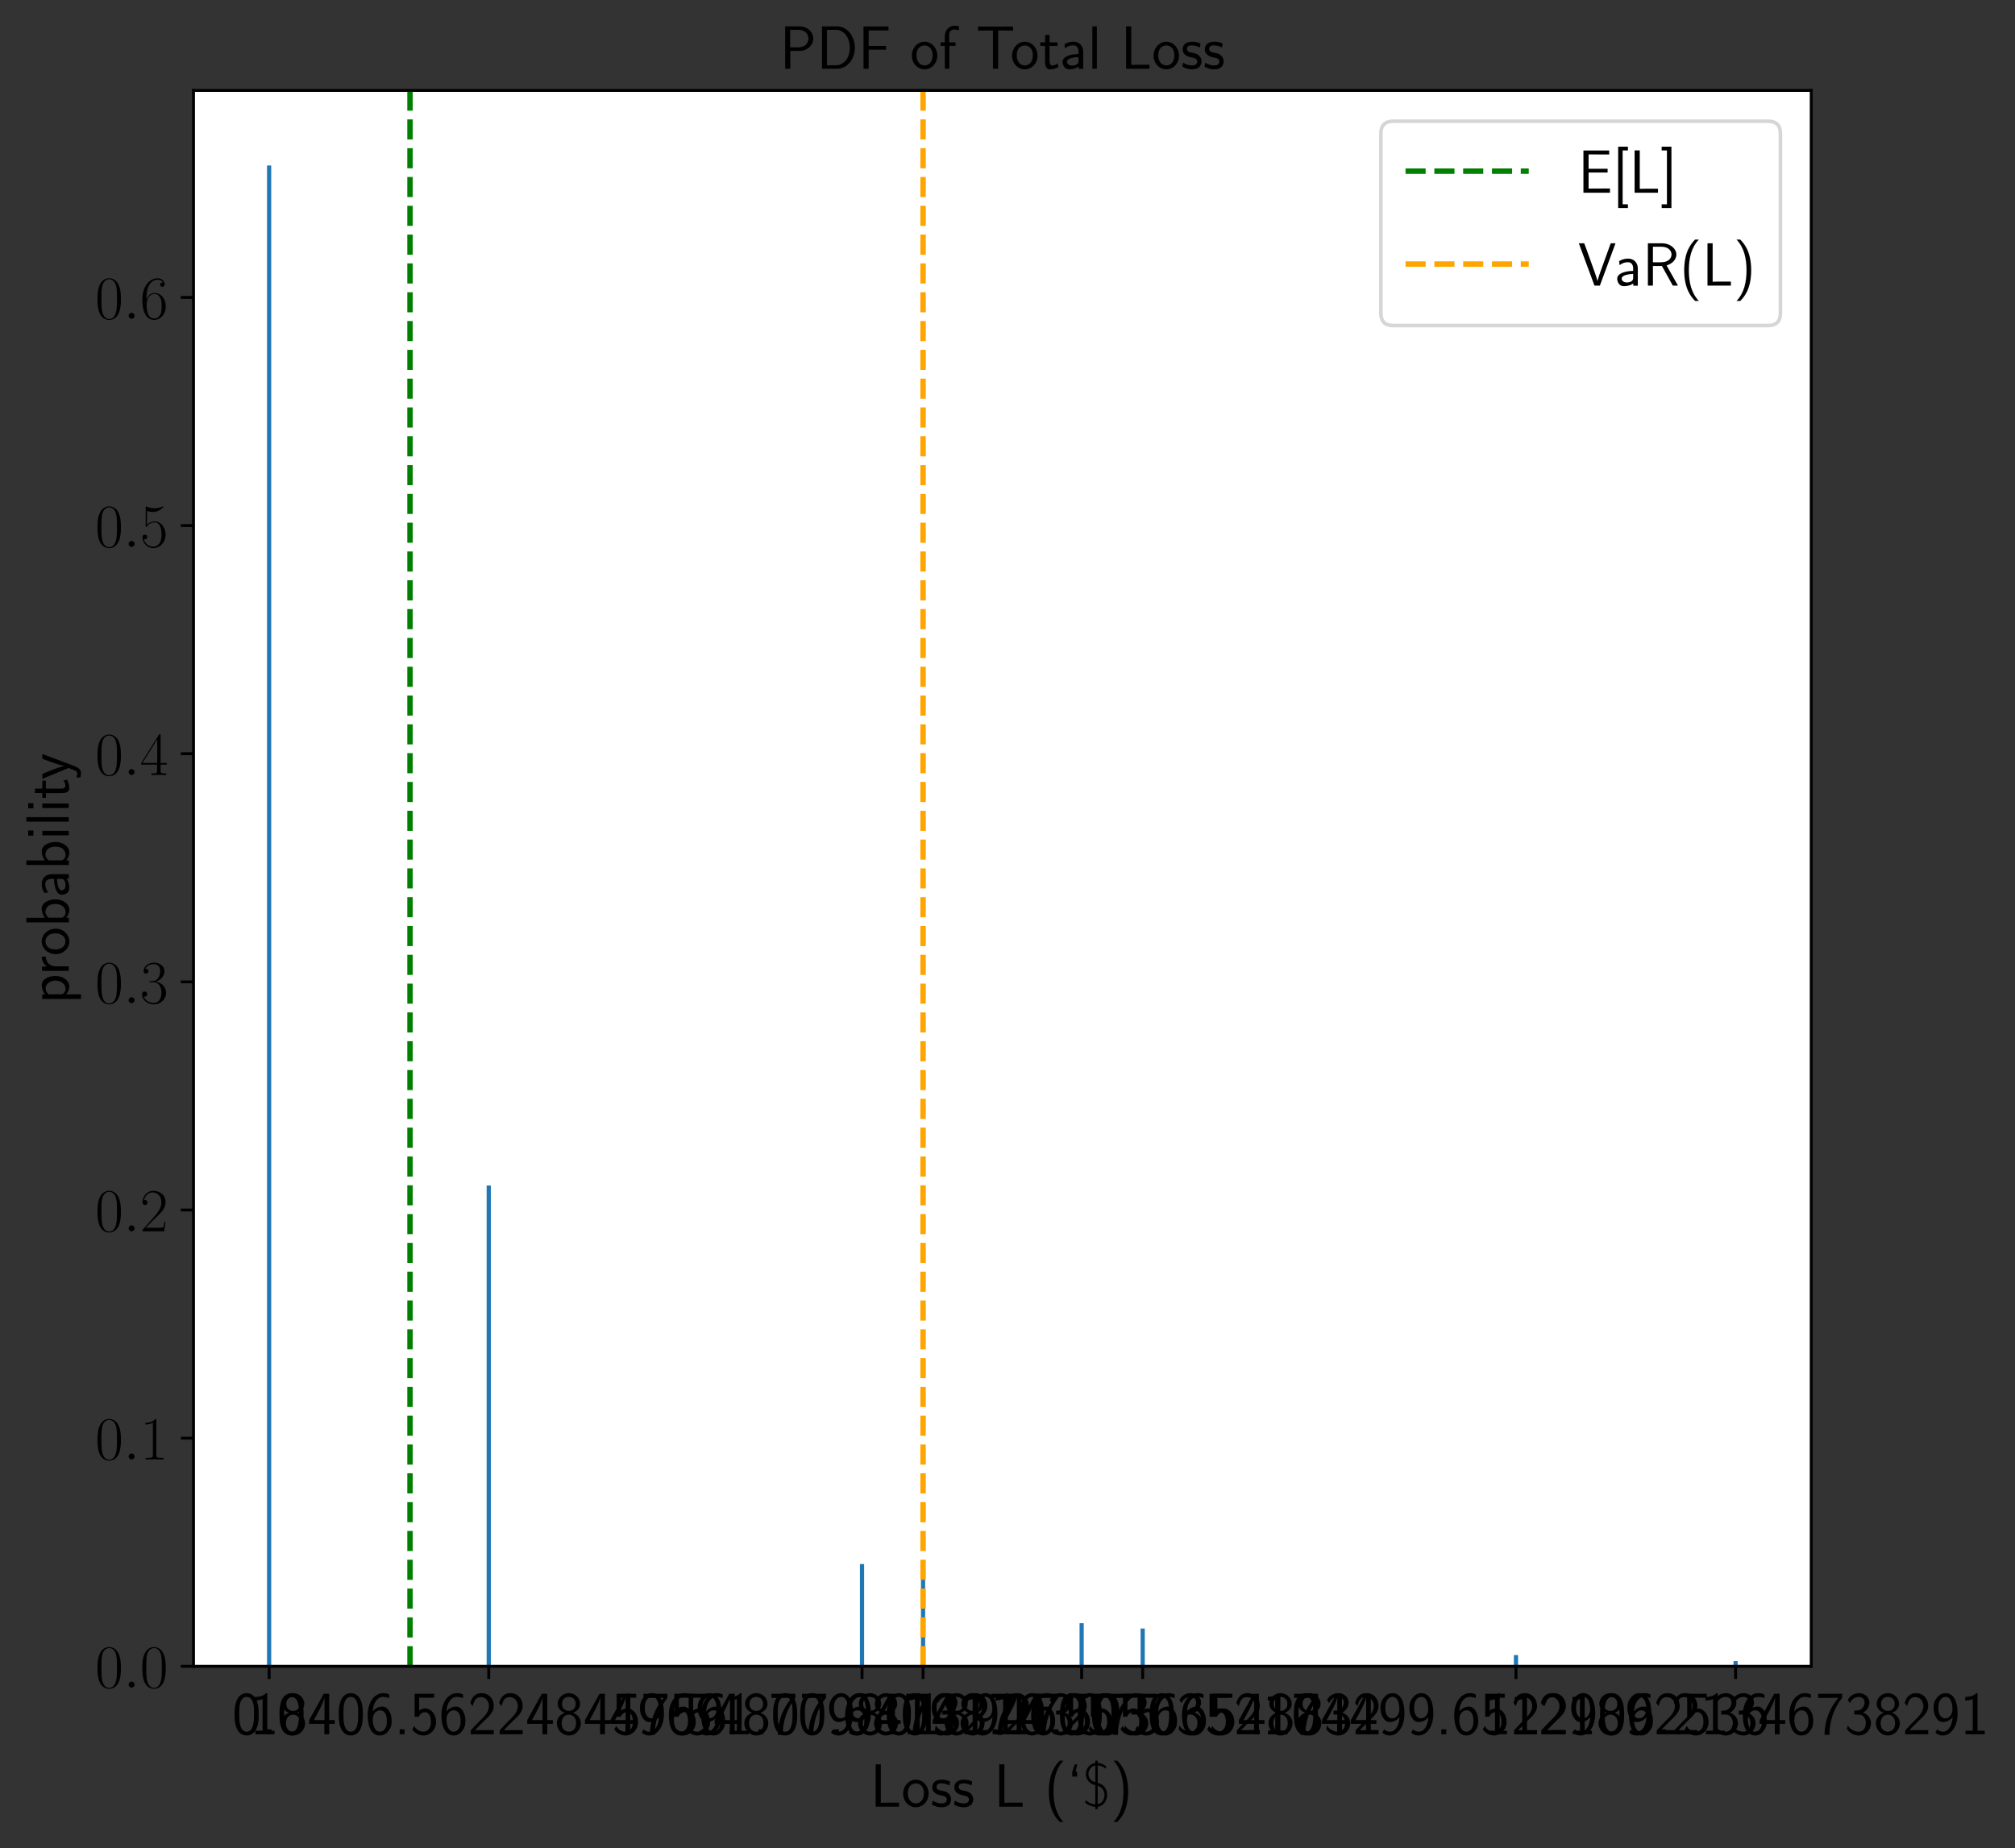 <?xml version="1.0" encoding="utf-8" standalone="no"?>
<!DOCTYPE svg PUBLIC "-//W3C//DTD SVG 1.1//EN"
  "http://www.w3.org/Graphics/SVG/1.1/DTD/svg11.dtd">
<!-- Created with matplotlib (https://matplotlib.org/) -->
<svg height="510.004pt" version="1.1" viewBox="0 0 556.031 510.004" width="556.031pt" xmlns="http://www.w3.org/2000/svg" xmlns:xlink="http://www.w3.org/1999/xlink">
 <rect x="0" y="0" width="556.031" height="510.004" fill="#333333" stroke="none"/>
 <defs>
  <style type="text/css">*{stroke-linecap:butt;stroke-linejoin:round;}</style>
 </defs>
 <g id="figure_1">
  <g id="patch_1">
   <path d="M 0 510.004 
L 556.031 510.004 
L 556.031 0 
L 0 0 
z
" style="fill:none;"/>
  </g>
  <g id="axes_1">
   <g id="patch_2">
    <path d="M 53.397 459.841 
L 499.797 459.841 
L 499.797 24.961 
L 53.397 24.961 
z
" style="fill:#ffffff;"/>
   </g>
   <g id="patch_3">
    <path clip-path="url(#pfa01b4cfcc)" d="M 73.688 459.841 
L 74.84 459.841 
L 74.84 45.67 
L 73.688 45.67 
z
" style="fill:#1f77b4;"/>
   </g>
   <g id="patch_4">
    <path clip-path="url(#pfa01b4cfcc)" d="M 134.291 459.841 
L 135.443 459.841 
L 135.443 327.161 
L 134.291 327.161 
z
" style="fill:#1f77b4;"/>
   </g>
   <g id="patch_5">
    <path clip-path="url(#pfa01b4cfcc)" d="M 237.297 459.841 
L 238.449 459.841 
L 238.449 431.635 
L 237.297 431.635 
z
" style="fill:#1f77b4;"/>
   </g>
   <g id="patch_6">
    <path clip-path="url(#pfa01b4cfcc)" d="M 254.142 459.841 
L 255.294 459.841 
L 255.294 432.16 
L 254.142 432.16 
z
" style="fill:#1f77b4;"/>
   </g>
   <g id="patch_7">
    <path clip-path="url(#pfa01b4cfcc)" d="M 297.9 459.841 
L 299.052 459.841 
L 299.052 447.949 
L 297.9 447.949 
z
" style="fill:#1f77b4;"/>
   </g>
   <g id="patch_8">
    <path clip-path="url(#pfa01b4cfcc)" d="M 314.745 459.841 
L 315.897 459.841 
L 315.897 449.427 
L 314.745 449.427 
z
" style="fill:#1f77b4;"/>
   </g>
   <g id="patch_9">
    <path clip-path="url(#pfa01b4cfcc)" d="M 417.751 459.841 
L 418.903 459.841 
L 418.903 456.745 
L 417.751 456.745 
z
" style="fill:#1f77b4;"/>
   </g>
   <g id="patch_10">
    <path clip-path="url(#pfa01b4cfcc)" d="M 478.354 459.841 
L 479.506 459.841 
L 479.506 458.406 
L 478.354 458.406 
z
" style="fill:#1f77b4;"/>
   </g>
   <g id="matplotlib.axis_1">
    <g id="xtick_1">
     <g id="line2d_1">
      <defs>
       <path d="M 0 0 
L 0 3.5 
" id="m0b332df5f9" style="stroke:#000000;stroke-width:0.8;"/>
      </defs>
      <g>
       <use style="stroke:#000000;stroke-width:0.8;" x="74.264" xlink:href="#m0b332df5f9" y="459.841"/>
      </g>
     </g>
     <g id="text_1">
      <!-- 0.0 -->
      <g transform="translate(64.089 478.603)scale(0.17 -0.17)">
       <defs>
        <path d="M 43.094 32.391 
C 43.094 38.109 43 48.75 38.906 56.984 
C 34.797 64.891 28.203 67 23.5 67 
C 16.703 67 10.906 62.984 7.906 56.578 
C 4.703 49.859 3.797 42.938 3.797 32.391 
C 3.797 25.172 4.094 16.344 7.703 8.609 
C 11.797 0.094 18.703 -2 23.406 -2 
C 29.594 -2 35.594 1.297 39 8.203 
C 42.5 15.438 43.094 23.359 43.094 32.391 
z
M 23.406 4.094 
C 15.797 4.094 13.5 12.828 12.797 15.734 
C 11.594 20.75 11.406 25.562 11.406 33.5 
C 11.406 39.719 11.406 46.75 13.297 52.266 
C 15.594 58.688 19.594 60.891 23.406 60.891 
C 30.797 60.891 33.203 53.469 34 50.859 
C 35.5 45.547 35.5 39.312 35.5 33.5 
C 35.5 24.156 35.5 4.094 23.406 4.094 
z
" id="CMSS17-48"/>
        <path d="M 17 8 
L 9 8 
L 9 0 
L 17 0 
z
" id="CMSS17-46"/>
       </defs>
       <use transform="scale(0.996)" xlink:href="#CMSS17-48"/>
       <use transform="translate(46.844 0)scale(0.996)" xlink:href="#CMSS17-46"/>
       <use transform="translate(72.868 0)scale(0.996)" xlink:href="#CMSS17-48"/>
      </g>
     </g>
    </g>
    <g id="xtick_2">
     <g id="line2d_2">
      <g>
       <use style="stroke:#000000;stroke-width:0.8;" x="134.867" xlink:href="#m0b332df5f9" y="459.841"/>
      </g>
     </g>
     <g id="text_2">
      <!-- 18406.56224845756 -->
      <g transform="translate(68.948 478.603)scale(0.17 -0.17)">
       <defs>
        <path d="M 28.406 67 
L 26.5 67 
C 21.094 61.703 14.797 60.969 8.406 60.797 
L 8.406 55 
C 11.297 55.094 16 55.297 20.703 57.391 
L 20.703 5.797 
L 8.906 5.797 
L 8.906 0 
L 40.203 0 
L 40.203 5.797 
L 28.406 5.797 
z
" id="CMSS17-49"/>
        <path d="M 30.203 35.094 
C 37.797 37.594 41.703 43.641 41.703 49.594 
C 41.703 58.969 33.703 67 23.5 67 
C 12.906 67 5.203 58.672 5.203 49.594 
C 5.203 43.734 9 37.688 16.703 35.094 
C 6.906 31.297 3.906 23.688 3.906 18 
C 3.906 7 12.797 -2 23.406 -2 
C 34.406 -2 43 7.188 43 18 
C 43 24.594 39.094 31.594 30.203 35.094 
z
M 23.5 38.094 
C 16.797 38.094 12.297 42.625 12.297 49.484 
C 12.297 56.453 16.797 60.891 23.5 60.891 
C 29.703 60.891 34.594 56.859 34.594 49.484 
C 34.594 42.234 29.797 38.094 23.5 38.094 
z
M 23.5 4.188 
C 17.797 4.188 11.703 8.094 11.703 18.094 
C 11.703 28.391 18.5 32 23.406 32 
C 28.797 32 35.203 28.188 35.203 18.094 
C 35.203 7.688 28.594 4.188 23.5 4.188 
z
" id="CMSS17-56"/>
        <path d="M 35.203 17 
L 44.297 17 
L 44.297 23.094 
L 35.203 23.094 
L 35.203 66 
L 26.406 66 
L 2.594 23.094 
L 2.594 17 
L 27.297 17 
L 27.297 0 
L 35.203 0 
z
M 10.297 23.094 
C 16.094 33.422 27.594 54.281 27.594 61.359 
L 27.594 23.094 
z
" id="CMSS17-52"/>
        <path d="M 39 64.984 
C 34.797 66.688 31.797 67 29 67 
C 16 67 3.906 53.25 3.906 31.609 
C 3.906 4.188 15.406 -2 23.594 -2 
C 28.094 -2 32.594 -0.609 36.906 4.391 
C 41.297 9.672 43 14.062 43 21.75 
C 43 34.109 36.906 45.094 27.797 45.094 
C 21.203 45.094 15.5 41.594 12 37.203 
C 13 51.406 19.594 60.891 29.094 60.891 
C 31.703 60.891 35.094 60.484 39 58.75 
z
M 12.094 21.438 
C 12.094 22.234 12.094 22.734 12.203 24.234 
C 12.203 32.016 16.703 39 24 39 
C 28.703 39 31.094 36.5 32.906 33.406 
C 35 29.516 35.094 25.828 35.094 21.75 
C 35.094 17.859 35.094 13.969 32.797 9.969 
C 30.906 6.891 28.406 4.188 23.594 4.188 
C 14.094 4.188 12.5 17.453 12.094 21.438 
z
" id="CMSS17-54"/>
        <path d="M 14.594 59.594 
L 39.094 59.594 
L 39.094 66 
L 7.297 66 
L 7.297 28.594 
L 14 28.594 
C 15.797 32.859 19.5 36 24.297 36 
C 28.797 36 33.797 31.938 33.797 20.297 
C 33.797 7.844 26.703 4.188 21.5 4.188 
C 15.094 4.188 9.203 8.141 6.594 13.609 
L 3.406 7.938 
C 8 0.797 15.5 -2 21.5 -2 
C 33.094 -2 42.203 7.938 42.203 20.094 
C 42.203 32.547 34.094 42.094 24.406 42.094 
C 20.906 42.094 17.5 40.891 14.594 38.5 
z
" id="CMSS17-53"/>
        <path d="M 25.797 21.141 
C 28.594 24.031 32.797 27.516 35.703 31 
C 38.5 34.391 42.203 39.172 42.203 46.141 
C 42.203 57.109 34.797 67 22.203 67 
C 12.297 67 6.594 60.797 3.906 51.125 
L 7.797 45.75 
C 10 54.812 13.094 60.594 20.906 60.594 
C 29.5 60.594 34.297 53.609 34.297 45.938 
C 34.297 36.781 27.297 29.703 22 24.422 
C 16.094 18.547 10.297 12.578 4.703 6.391 
L 4.703 0 
L 42.203 0 
L 42.203 6.797 
L 25.203 6.797 
C 24 6.797 22.797 6.688 21.594 6.688 
L 11.594 6.688 
L 11.594 6.797 
z
" id="CMSS17-50"/>
        <path d="M 21.703 59.188 
C 22.906 59.188 24.094 59.297 25.297 59.297 
L 36.797 59.297 
C 22.5 42.422 14.297 21.094 14.297 -1 
L 22.297 -1 
C 22.297 20.391 29.297 42.109 43 59.484 
L 43 66 
L 3.906 66 
L 3.906 59.188 
z
" id="CMSS17-55"/>
       </defs>
       <use transform="scale(0.996)" xlink:href="#CMSS17-49"/>
       <use transform="translate(46.844 0)scale(0.996)" xlink:href="#CMSS17-56"/>
       <use transform="translate(93.687 0)scale(0.996)" xlink:href="#CMSS17-52"/>
       <use transform="translate(140.531 0)scale(0.996)" xlink:href="#CMSS17-48"/>
       <use transform="translate(187.374 0)scale(0.996)" xlink:href="#CMSS17-54"/>
       <use transform="translate(234.218 0)scale(0.996)" xlink:href="#CMSS17-46"/>
       <use transform="translate(260.242 0)scale(0.996)" xlink:href="#CMSS17-53"/>
       <use transform="translate(307.086 0)scale(0.996)" xlink:href="#CMSS17-54"/>
       <use transform="translate(353.93 0)scale(0.996)" xlink:href="#CMSS17-50"/>
       <use transform="translate(400.773 0)scale(0.996)" xlink:href="#CMSS17-50"/>
       <use transform="translate(447.617 0)scale(0.996)" xlink:href="#CMSS17-52"/>
       <use transform="translate(494.46 0)scale(0.996)" xlink:href="#CMSS17-56"/>
       <use transform="translate(541.304 0)scale(0.996)" xlink:href="#CMSS17-52"/>
       <use transform="translate(588.148 0)scale(0.996)" xlink:href="#CMSS17-53"/>
       <use transform="translate(634.991 0)scale(0.996)" xlink:href="#CMSS17-55"/>
       <use transform="translate(681.835 0)scale(0.996)" xlink:href="#CMSS17-53"/>
       <use transform="translate(728.679 0)scale(0.996)" xlink:href="#CMSS17-54"/>
      </g>
     </g>
    </g>
    <g id="xtick_3">
     <g id="line2d_3">
      <g>
       <use style="stroke:#000000;stroke-width:0.8;" x="237.873" xlink:href="#m0b332df5f9" y="459.841"/>
      </g>
     </g>
     <g id="text_3">
      <!-- 49691.709801894605 -->
      <g transform="translate(167.972 478.603)scale(0.17 -0.17)">
       <defs>
        <path d="M 6.797 2.688 
C 9.594 0.297 13.203 -2 19.297 -2 
C 31.406 -2 43 11.531 43 33.375 
C 43 62.297 30.5 67 23.797 67 
C 17.094 67 12.797 63.984 9.094 59.203 
C 4.703 53.719 3.906 48.828 3.906 43.141 
C 3.906 36.359 5.094 32.172 7.906 27.391 
C 11.703 21.188 15.203 19.891 19.094 19.891 
C 25 19.891 30.906 22.797 34.906 27.781 
C 34.203 14.188 28.094 4.188 19.297 4.188 
C 15.703 4.188 12.797 5.312 9.906 8.062 
z
M 34.594 43.344 
C 34.703 42.641 34.703 41.344 34.703 40.953 
C 34.703 32.578 29.906 26 22.906 26 
C 18.297 26 15.906 28.391 14.094 31.484 
C 11.906 35.359 11.797 39.156 11.797 43.141 
C 11.797 47.031 11.797 51.312 14.594 55.609 
C 16.703 58.703 19.297 60.891 23.797 60.891 
C 33 60.891 34.5 47.438 34.594 43.344 
z
" id="CMSS17-57"/>
       </defs>
       <use transform="scale(0.996)" xlink:href="#CMSS17-52"/>
       <use transform="translate(46.844 0)scale(0.996)" xlink:href="#CMSS17-57"/>
       <use transform="translate(93.687 0)scale(0.996)" xlink:href="#CMSS17-54"/>
       <use transform="translate(140.531 0)scale(0.996)" xlink:href="#CMSS17-57"/>
       <use transform="translate(187.374 0)scale(0.996)" xlink:href="#CMSS17-49"/>
       <use transform="translate(234.218 0)scale(0.996)" xlink:href="#CMSS17-46"/>
       <use transform="translate(260.242 0)scale(0.996)" xlink:href="#CMSS17-55"/>
       <use transform="translate(307.086 0)scale(0.996)" xlink:href="#CMSS17-48"/>
       <use transform="translate(353.93 0)scale(0.996)" xlink:href="#CMSS17-57"/>
       <use transform="translate(400.773 0)scale(0.996)" xlink:href="#CMSS17-56"/>
       <use transform="translate(447.617 0)scale(0.996)" xlink:href="#CMSS17-48"/>
       <use transform="translate(494.46 0)scale(0.996)" xlink:href="#CMSS17-49"/>
       <use transform="translate(541.304 0)scale(0.996)" xlink:href="#CMSS17-56"/>
       <use transform="translate(588.148 0)scale(0.996)" xlink:href="#CMSS17-57"/>
       <use transform="translate(634.991 0)scale(0.996)" xlink:href="#CMSS17-52"/>
       <use transform="translate(681.835 0)scale(0.996)" xlink:href="#CMSS17-54"/>
       <use transform="translate(728.679 0)scale(0.996)" xlink:href="#CMSS17-48"/>
       <use transform="translate(775.522 0)scale(0.996)" xlink:href="#CMSS17-53"/>
      </g>
     </g>
    </g>
    <g id="xtick_4">
     <g id="line2d_4">
      <g>
       <use style="stroke:#000000;stroke-width:0.8;" x="254.718" xlink:href="#m0b332df5f9" y="459.841"/>
      </g>
     </g>
     <g id="text_4">
      <!-- 54807.94141703075 -->
      <g transform="translate(188.799 478.603)scale(0.17 -0.17)">
       <defs>
        <path d="M 15.703 32.188 
L 22.5 32.188 
C 31.906 32.188 34.594 23.938 34.594 18.188 
C 34.594 10.344 30.203 4.188 23 4.188 
C 17.406 4.188 9.5 7.016 5 14.469 
C 4.297 10.938 4.297 10.734 3.906 8.328 
C 8.594 1.391 16.203 -2 23.203 -2 
C 34.594 -2 43 7.516 43 18.094 
C 43 26.047 37.5 32.688 30 35.188 
C 36 38.484 40.406 44.688 40.406 51.891 
C 40.406 60.297 32.703 67 23.297 67 
C 14.703 67 8 61.688 5.203 55.984 
C 5.906 54.984 7.703 52.094 8.594 50.594 
C 10.797 56.484 16.5 60.891 23.203 60.891 
C 28.797 60.891 32.5 57.188 32.5 51.891 
C 32.5 46.391 29 40.391 23.094 39 
C 22.703 39 16.5 38.391 15.703 38.297 
z
" id="CMSS17-51"/>
       </defs>
       <use transform="scale(0.996)" xlink:href="#CMSS17-53"/>
       <use transform="translate(46.844 0)scale(0.996)" xlink:href="#CMSS17-52"/>
       <use transform="translate(93.687 0)scale(0.996)" xlink:href="#CMSS17-56"/>
       <use transform="translate(140.531 0)scale(0.996)" xlink:href="#CMSS17-48"/>
       <use transform="translate(187.374 0)scale(0.996)" xlink:href="#CMSS17-55"/>
       <use transform="translate(234.218 0)scale(0.996)" xlink:href="#CMSS17-46"/>
       <use transform="translate(260.242 0)scale(0.996)" xlink:href="#CMSS17-57"/>
       <use transform="translate(307.086 0)scale(0.996)" xlink:href="#CMSS17-52"/>
       <use transform="translate(353.93 0)scale(0.996)" xlink:href="#CMSS17-49"/>
       <use transform="translate(400.773 0)scale(0.996)" xlink:href="#CMSS17-52"/>
       <use transform="translate(447.617 0)scale(0.996)" xlink:href="#CMSS17-49"/>
       <use transform="translate(494.46 0)scale(0.996)" xlink:href="#CMSS17-55"/>
       <use transform="translate(541.304 0)scale(0.996)" xlink:href="#CMSS17-48"/>
       <use transform="translate(588.148 0)scale(0.996)" xlink:href="#CMSS17-51"/>
       <use transform="translate(634.991 0)scale(0.996)" xlink:href="#CMSS17-48"/>
       <use transform="translate(681.835 0)scale(0.996)" xlink:href="#CMSS17-55"/>
       <use transform="translate(728.679 0)scale(0.996)" xlink:href="#CMSS17-53"/>
      </g>
     </g>
    </g>
    <g id="xtick_5">
     <g id="line2d_5">
      <g>
       <use style="stroke:#000000;stroke-width:0.8;" x="298.476" xlink:href="#m0b332df5f9" y="459.841"/>
      </g>
     </g>
     <g id="text_5">
      <!-- 68098.27205035217 -->
      <g transform="translate(232.557 478.603)scale(0.17 -0.17)">
       <use transform="scale(0.996)" xlink:href="#CMSS17-54"/>
       <use transform="translate(46.844 0)scale(0.996)" xlink:href="#CMSS17-56"/>
       <use transform="translate(93.687 0)scale(0.996)" xlink:href="#CMSS17-48"/>
       <use transform="translate(140.531 0)scale(0.996)" xlink:href="#CMSS17-57"/>
       <use transform="translate(187.374 0)scale(0.996)" xlink:href="#CMSS17-56"/>
       <use transform="translate(234.218 0)scale(0.996)" xlink:href="#CMSS17-46"/>
       <use transform="translate(260.242 0)scale(0.996)" xlink:href="#CMSS17-50"/>
       <use transform="translate(307.086 0)scale(0.996)" xlink:href="#CMSS17-55"/>
       <use transform="translate(353.93 0)scale(0.996)" xlink:href="#CMSS17-50"/>
       <use transform="translate(400.773 0)scale(0.996)" xlink:href="#CMSS17-48"/>
       <use transform="translate(447.617 0)scale(0.996)" xlink:href="#CMSS17-53"/>
       <use transform="translate(494.46 0)scale(0.996)" xlink:href="#CMSS17-48"/>
       <use transform="translate(541.304 0)scale(0.996)" xlink:href="#CMSS17-51"/>
       <use transform="translate(588.148 0)scale(0.996)" xlink:href="#CMSS17-53"/>
       <use transform="translate(634.991 0)scale(0.996)" xlink:href="#CMSS17-50"/>
       <use transform="translate(681.835 0)scale(0.996)" xlink:href="#CMSS17-49"/>
       <use transform="translate(728.679 0)scale(0.996)" xlink:href="#CMSS17-55"/>
      </g>
     </g>
    </g>
    <g id="xtick_6">
     <g id="line2d_6">
      <g>
       <use style="stroke:#000000;stroke-width:0.8;" x="315.321" xlink:href="#m0b332df5f9" y="459.841"/>
      </g>
     </g>
     <g id="text_6">
      <!-- 73214.50366548832 -->
      <g transform="translate(249.402 478.603)scale(0.17 -0.17)">
       <use transform="scale(0.996)" xlink:href="#CMSS17-55"/>
       <use transform="translate(46.844 0)scale(0.996)" xlink:href="#CMSS17-51"/>
       <use transform="translate(93.687 0)scale(0.996)" xlink:href="#CMSS17-50"/>
       <use transform="translate(140.531 0)scale(0.996)" xlink:href="#CMSS17-49"/>
       <use transform="translate(187.374 0)scale(0.996)" xlink:href="#CMSS17-52"/>
       <use transform="translate(234.218 0)scale(0.996)" xlink:href="#CMSS17-46"/>
       <use transform="translate(260.242 0)scale(0.996)" xlink:href="#CMSS17-53"/>
       <use transform="translate(307.086 0)scale(0.996)" xlink:href="#CMSS17-48"/>
       <use transform="translate(353.93 0)scale(0.996)" xlink:href="#CMSS17-51"/>
       <use transform="translate(400.773 0)scale(0.996)" xlink:href="#CMSS17-54"/>
       <use transform="translate(447.617 0)scale(0.996)" xlink:href="#CMSS17-54"/>
       <use transform="translate(494.46 0)scale(0.996)" xlink:href="#CMSS17-53"/>
       <use transform="translate(541.304 0)scale(0.996)" xlink:href="#CMSS17-52"/>
       <use transform="translate(588.148 0)scale(0.996)" xlink:href="#CMSS17-56"/>
       <use transform="translate(634.991 0)scale(0.996)" xlink:href="#CMSS17-56"/>
       <use transform="translate(681.835 0)scale(0.996)" xlink:href="#CMSS17-51"/>
       <use transform="translate(728.679 0)scale(0.996)" xlink:href="#CMSS17-50"/>
      </g>
     </g>
    </g>
    <g id="xtick_7">
     <g id="line2d_7">
      <g>
       <use style="stroke:#000000;stroke-width:0.8;" x="418.327" xlink:href="#m0b332df5f9" y="459.841"/>
      </g>
     </g>
     <g id="text_7">
      <!-- 104499.65121892536 -->
      <g transform="translate(348.426 478.603)scale(0.17 -0.17)">
       <use transform="scale(0.996)" xlink:href="#CMSS17-49"/>
       <use transform="translate(46.844 0)scale(0.996)" xlink:href="#CMSS17-48"/>
       <use transform="translate(93.687 0)scale(0.996)" xlink:href="#CMSS17-52"/>
       <use transform="translate(140.531 0)scale(0.996)" xlink:href="#CMSS17-52"/>
       <use transform="translate(187.374 0)scale(0.996)" xlink:href="#CMSS17-57"/>
       <use transform="translate(234.218 0)scale(0.996)" xlink:href="#CMSS17-57"/>
       <use transform="translate(281.062 0)scale(0.996)" xlink:href="#CMSS17-46"/>
       <use transform="translate(307.086 0)scale(0.996)" xlink:href="#CMSS17-54"/>
       <use transform="translate(353.93 0)scale(0.996)" xlink:href="#CMSS17-53"/>
       <use transform="translate(400.773 0)scale(0.996)" xlink:href="#CMSS17-49"/>
       <use transform="translate(447.617 0)scale(0.996)" xlink:href="#CMSS17-50"/>
       <use transform="translate(494.46 0)scale(0.996)" xlink:href="#CMSS17-49"/>
       <use transform="translate(541.304 0)scale(0.996)" xlink:href="#CMSS17-56"/>
       <use transform="translate(588.148 0)scale(0.996)" xlink:href="#CMSS17-57"/>
       <use transform="translate(634.991 0)scale(0.996)" xlink:href="#CMSS17-50"/>
       <use transform="translate(681.835 0)scale(0.996)" xlink:href="#CMSS17-53"/>
       <use transform="translate(728.679 0)scale(0.996)" xlink:href="#CMSS17-51"/>
       <use transform="translate(775.522 0)scale(0.996)" xlink:href="#CMSS17-54"/>
      </g>
     </g>
    </g>
    <g id="xtick_8">
     <g id="line2d_8">
      <g>
       <use style="stroke:#000000;stroke-width:0.8;" x="478.93" xlink:href="#m0b332df5f9" y="459.841"/>
      </g>
     </g>
     <g id="text_8">
      <!-- 122906.21346738291 -->
      <g transform="translate(409.029 478.603)scale(0.17 -0.17)">
       <use transform="scale(0.996)" xlink:href="#CMSS17-49"/>
       <use transform="translate(46.844 0)scale(0.996)" xlink:href="#CMSS17-50"/>
       <use transform="translate(93.687 0)scale(0.996)" xlink:href="#CMSS17-50"/>
       <use transform="translate(140.531 0)scale(0.996)" xlink:href="#CMSS17-57"/>
       <use transform="translate(187.374 0)scale(0.996)" xlink:href="#CMSS17-48"/>
       <use transform="translate(234.218 0)scale(0.996)" xlink:href="#CMSS17-54"/>
       <use transform="translate(281.062 0)scale(0.996)" xlink:href="#CMSS17-46"/>
       <use transform="translate(307.086 0)scale(0.996)" xlink:href="#CMSS17-50"/>
       <use transform="translate(353.93 0)scale(0.996)" xlink:href="#CMSS17-49"/>
       <use transform="translate(400.773 0)scale(0.996)" xlink:href="#CMSS17-51"/>
       <use transform="translate(447.617 0)scale(0.996)" xlink:href="#CMSS17-52"/>
       <use transform="translate(494.46 0)scale(0.996)" xlink:href="#CMSS17-54"/>
       <use transform="translate(541.304 0)scale(0.996)" xlink:href="#CMSS17-55"/>
       <use transform="translate(588.148 0)scale(0.996)" xlink:href="#CMSS17-51"/>
       <use transform="translate(634.991 0)scale(0.996)" xlink:href="#CMSS17-56"/>
       <use transform="translate(681.835 0)scale(0.996)" xlink:href="#CMSS17-50"/>
       <use transform="translate(728.679 0)scale(0.996)" xlink:href="#CMSS17-57"/>
       <use transform="translate(775.522 0)scale(0.996)" xlink:href="#CMSS17-49"/>
      </g>
     </g>
    </g>
    <g id="text_9">
     <!-- Loss L (`\$) -->
     <g transform="translate(240.144 498.585)scale(0.17 -0.17)">
      <defs>
       <path d="M 26.094 6.5 
C 24.906 6.5 23.703 6.391 22.5 6.391 
L 17.203 6.391 
L 17.203 69 
L 8.797 69 
L 8.797 0 
L 46.906 0 
L 46.906 6.5 
z
" id="CMSS17-76"/>
       <path d="M 44.203 21.188 
C 44.203 33.984 34.703 44 23.5 44 
C 12 44 2.703 33.688 2.703 21.188 
C 2.703 8.5 12.297 -1 23.406 -1 
C 34.797 -1 44.203 8.797 44.203 21.188 
z
M 23.5 5.297 
C 16.406 5.297 10.297 11.094 10.297 21.984 
C 10.297 33.594 17.406 37.891 23.406 37.891 
C 29.906 37.891 36.594 33.188 36.594 21.984 
C 36.594 10.688 30.094 5.297 23.5 5.297 
z
" id="CMSS17-111"/>
       <path d="M 32.203 40.984 
C 26.297 43.797 21.703 44 18.703 44 
C 11.594 44 3.094 41.484 3.094 31.391 
C 3.094 21.297 14.094 19.094 17.094 18.484 
C 21.703 17.594 26.797 16.594 26.797 11.594 
C 26.797 5.297 19.594 5.297 18.297 5.297 
C 14.297 5.297 8.797 6.391 3.797 9.984 
L 2.594 3.297 
C 8.297 0 13.797 -1 18.406 -1 
C 30.703 -1 33.797 6.5 33.797 12.188 
C 33.797 17.094 31 20.391 29.094 21.891 
C 25.797 24.484 24.594 24.797 16.406 26.484 
C 15 26.688 10.094 27.797 10.094 32.297 
C 10.094 37.984 16.406 37.984 17.797 37.984 
C 24.297 37.984 28.297 35.984 31 34.484 
z
" id="CMSS17-115"/>
       <path d="M 25.203 75 
C 19.797 69.484 7.406 56.672 7.406 25.047 
C 7.406 -6.688 19.797 -19.406 25.203 -25 
L 31.297 -25 
C 19 -12.203 15 5.719 15 24.938 
C 15 44.062 18.797 62.078 31.297 75 
z
" id="CMSS17-40"/>
       <path d="M 17.094 69 
L 13.094 69 
L 9 56.891 
L 9 48.984 
L 17 48.984 
L 17 57 
L 14.5 57 
z
" id="CMSS17-96"/>
       <path d="M 20.406 75 
L 20.406 71.188 
C 11.5 70.094 5 62 5 53.219 
C 5 45.328 10.406 37.234 19.203 35.438 
C 20.297 34.938 20.406 34.734 20.406 33.641 
L 20.406 3.875 
C 15.297 3.984 10.297 6.281 6.297 9.281 
C 5.703 9.672 5.203 10.172 4.594 10.469 
C 4.5 9.375 4.094 8.375 4.094 7.281 
C 4.094 4.578 14.5 -0.109 20.406 -0.219 
L 20.406 -4 
L 24.297 -4 
L 24.297 -1.109 
C 24.297 0.188 26.703 0.188 27.797 0.688 
C 35.797 3.578 39.703 11.672 39.703 19.469 
L 39.703 19.859 
C 39.594 27.844 34.594 35.734 26.703 38.031 
C 25.703 38.344 24.203 38.344 24.203 39.938 
C 24.203 40.438 24.297 40.938 24.297 41.328 
L 24.297 67.094 
C 27.594 67.094 31 66 33.797 64.406 
C 35.094 63.609 36.203 62.609 37.5 61.906 
C 37.703 62.906 38.094 64.203 38.094 65.203 
C 38.094 66.297 36.297 67.094 35.203 67.891 
C 32 69.891 28.094 71.188 24.297 71.188 
L 24.297 75 
z
M 24.297 3.984 
L 24.297 33.938 
C 31 32.141 35.406 26.359 35.406 18.969 
C 35.406 12.375 31.5 5.188 24.297 3.984 
z
M 20.406 67 
L 20.406 39.828 
C 13.797 42.031 9.297 46.031 9.297 53.312 
C 9.297 59.312 13.703 66.5 20.406 67 
z
" id="Computer_Modern_Sans_Serif-36"/>
       <path d="M 11.297 -25 
C 16.703 -19.5 29.094 -6.688 29.094 24.938 
C 29.094 56.672 16.703 69.375 11.297 75 
L 5.203 75 
C 17.5 62.172 21.5 44.266 21.5 25.047 
C 21.5 5.922 17.703 -12.094 5.203 -25 
z
" id="CMSS17-41"/>
      </defs>
      <use transform="scale(0.996)" xlink:href="#CMSS17-76"/>
      <use transform="translate(50.687 0)scale(0.996)" xlink:href="#CMSS17-111"/>
      <use transform="translate(97.531 0)scale(0.996)" xlink:href="#CMSS17-115"/>
      <use transform="translate(133.444 0)scale(0.996)" xlink:href="#CMSS17-115"/>
      <use transform="translate(200.587 0)scale(0.996)" xlink:href="#CMSS17-76"/>
      <use transform="translate(282.503 0)scale(0.996)" xlink:href="#CMSS17-40"/>
      <use transform="translate(318.937 0)scale(0.996)" xlink:href="#CMSS17-96"/>
      <use transform="translate(344.961 0)scale(0.996)" xlink:href="#Computer_Modern_Sans_Serif-36"/>
      <use transform="translate(389.602 0)scale(0.996)" xlink:href="#CMSS17-41"/>
     </g>
    </g>
   </g>
   <g id="matplotlib.axis_2">
    <g id="ytick_1">
     <g id="line2d_9">
      <defs>
       <path d="M 0 0 
L -3.5 0 
" id="md6eb0813b7" style="stroke:#000000;stroke-width:0.8;"/>
      </defs>
      <g>
       <use style="stroke:#000000;stroke-width:0.8;" x="53.397" xlink:href="#md6eb0813b7" y="459.841"/>
      </g>
     </g>
     <g id="text_10">
      <!-- $\mathdefault{0.0}$ -->
      <g transform="translate(26.256 465.722)scale(0.17 -0.17)">
       <defs>
        <path d="M 42 31.844 
C 42 37.969 41.906 48.422 37.703 56.453 
C 34 63.484 28.094 66 22.906 66 
C 18.094 66 12 63.781 8.203 56.562 
C 4.203 49.016 3.797 39.672 3.797 31.844 
C 3.797 26.109 3.906 17.375 7 9.734 
C 11.297 -0.609 19 -2 22.906 -2 
C 27.5 -2 34.5 -0.109 38.594 9.438 
C 41.594 16.375 42 24.5 42 31.844 
z
M 22.906 -0.406 
C 16.5 -0.406 12.703 5.125 11.297 12.75 
C 10.203 18.688 10.203 27.328 10.203 32.953 
C 10.203 40.688 10.203 47.109 11.5 53.234 
C 13.406 61.781 19 64.391 22.906 64.391 
C 27 64.391 32.297 61.672 34.203 53.438 
C 35.5 47.719 35.594 40.984 35.594 32.953 
C 35.594 26.422 35.594 18.375 34.406 12.453 
C 32.297 1.5 26.406 -0.406 22.906 -0.406 
z
" id="CMR17-48"/>
        <path d="M 18.406 4.797 
C 18.406 7.688 16 9.688 13.594 9.688 
C 10.703 9.688 8.703 7.297 8.703 4.891 
C 8.703 2 11.094 0 13.5 0 
C 16.406 0 18.406 2.391 18.406 4.797 
z
" id="CMMI12-58"/>
       </defs>
       <use transform="scale(0.996)" xlink:href="#CMR17-48"/>
       <use transform="translate(45.69 0)scale(0.996)" xlink:href="#CMMI12-58"/>
       <use transform="translate(72.788 0)scale(0.996)" xlink:href="#CMR17-48"/>
      </g>
     </g>
    </g>
    <g id="ytick_2">
     <g id="line2d_10">
      <g>
       <use style="stroke:#000000;stroke-width:0.8;" x="53.397" xlink:href="#md6eb0813b7" y="396.882"/>
      </g>
     </g>
     <g id="text_11">
      <!-- $\mathdefault{0.1}$ -->
      <g transform="translate(26.256 402.763)scale(0.17 -0.17)">
       <defs>
        <path d="M 26.594 63.797 
C 26.594 65.891 26.5 66 25.094 66 
C 21.203 61.359 15.297 59.891 9.703 59.688 
C 9.406 59.688 8.906 59.688 8.797 59.5 
C 8.703 59.297 8.703 59.094 8.703 57 
C 11.797 57 17 57.594 21 59.984 
L 21 7.297 
C 21 3.797 20.797 2.594 12.203 2.594 
L 9.203 2.594 
L 9.203 0 
C 14 0.094 19 0.188 23.797 0.188 
C 28.594 0.188 33.594 0.094 38.406 0 
L 38.406 2.594 
L 35.406 2.594 
C 26.797 2.594 26.594 3.688 26.594 7.297 
z
" id="CMR17-49"/>
       </defs>
       <use transform="scale(0.996)" xlink:href="#CMR17-48"/>
       <use transform="translate(45.69 0)scale(0.996)" xlink:href="#CMMI12-58"/>
       <use transform="translate(72.788 0)scale(0.996)" xlink:href="#CMR17-49"/>
      </g>
     </g>
    </g>
    <g id="ytick_3">
     <g id="line2d_11">
      <g>
       <use style="stroke:#000000;stroke-width:0.8;" x="53.397" xlink:href="#md6eb0813b7" y="333.923"/>
      </g>
     </g>
     <g id="text_12">
      <!-- $\mathdefault{0.2}$ -->
      <g transform="translate(26.256 339.804)scale(0.17 -0.17)">
       <defs>
        <path d="M 41.703 15.469 
L 39.906 15.469 
C 38.906 8.391 38.094 7.188 37.703 6.594 
C 37.203 5.797 30 5.797 28.594 5.797 
L 9.406 5.797 
C 13 9.688 20 16.766 28.5 24.938 
C 34.594 30.719 41.703 37.5 41.703 47.391 
C 41.703 59.188 32.297 66 21.797 66 
C 10.797 66 4.094 56.297 4.094 47.297 
C 4.094 43.391 7 42.891 8.203 42.891 
C 9.203 42.891 12.203 43.484 12.203 46.984 
C 12.203 50.094 9.594 51 8.203 51 
C 7.594 51 7 50.891 6.594 50.688 
C 8.5 59.188 14.297 63.391 20.406 63.391 
C 29.094 63.391 34.797 56.5 34.797 47.391 
C 34.797 38.703 29.703 31.219 24 24.734 
L 4.094 2.297 
L 4.094 0 
L 39.297 0 
z
" id="CMR17-50"/>
       </defs>
       <use transform="scale(0.996)" xlink:href="#CMR17-48"/>
       <use transform="translate(45.69 0)scale(0.996)" xlink:href="#CMMI12-58"/>
       <use transform="translate(72.788 0)scale(0.996)" xlink:href="#CMR17-50"/>
      </g>
     </g>
    </g>
    <g id="ytick_4">
     <g id="line2d_12">
      <g>
       <use style="stroke:#000000;stroke-width:0.8;" x="53.397" xlink:href="#md6eb0813b7" y="270.964"/>
      </g>
     </g>
     <g id="text_13">
      <!-- $\mathdefault{0.3}$ -->
      <g transform="translate(26.256 276.845)scale(0.17 -0.17)">
       <defs>
        <path d="M 22.094 34 
C 31 34 34.906 26.141 34.906 17.094 
C 34.906 5.031 28.5 0.391 22.703 0.391 
C 17.406 0.391 8.797 3.016 6.094 10.797 
C 6.594 10.594 7.094 10.594 7.594 10.594 
C 10 10.594 11.797 12.188 11.797 14.797 
C 11.797 17.688 9.594 19 7.594 19 
C 5.906 19 3.297 18.188 3.297 14.484 
C 3.297 5.234 12.297 -2 22.906 -2 
C 34 -2 42.5 6.75 42.5 16.984 
C 42.5 26.844 34.5 34 25 35.094 
C 32.594 36.672 39.906 43.375 39.906 52.391 
C 39.906 60.25 32 66 23 66 
C 13.906 66 5.906 60.344 5.906 52.297 
C 5.906 48.797 8.5 48.188 9.797 48.188 
C 11.906 48.188 13.703 49.484 13.703 52.094 
C 13.703 54.688 11.906 56 9.797 56 
C 9.406 56 8.906 56 8.5 55.797 
C 11.406 62.484 19.297 63.688 22.797 63.688 
C 26.297 63.688 32.906 61.969 32.906 52.297 
C 32.906 49.484 32.5 44.547 29.094 40.219 
C 26.094 36.391 22.703 36.188 19.406 35.891 
C 18.906 35.891 16.594 35.688 16.203 35.688 
C 15.5 35.594 15.094 35.5 15.094 34.797 
C 15.094 34.094 15.203 34 17.203 34 
z
" id="CMR17-51"/>
       </defs>
       <use transform="scale(0.996)" xlink:href="#CMR17-48"/>
       <use transform="translate(45.69 0)scale(0.996)" xlink:href="#CMMI12-58"/>
       <use transform="translate(72.788 0)scale(0.996)" xlink:href="#CMR17-51"/>
      </g>
     </g>
    </g>
    <g id="ytick_5">
     <g id="line2d_13">
      <g>
       <use style="stroke:#000000;stroke-width:0.8;" x="53.397" xlink:href="#md6eb0813b7" y="208.005"/>
      </g>
     </g>
     <g id="text_14">
      <!-- $\mathdefault{0.4}$ -->
      <g transform="translate(26.256 213.885)scale(0.17 -0.17)">
       <defs>
        <path d="M 33.594 64.797 
C 33.594 66.891 33.5 67 31.703 67 
L 2 19.594 
L 2 17 
L 27.797 17 
L 27.797 7.188 
C 27.797 3.594 27.594 2.594 20.594 2.594 
L 18.703 2.594 
L 18.703 0 
C 21.906 0.188 27.297 0.188 30.703 0.188 
C 34.094 0.188 39.5 0.188 42.703 0 
L 42.703 2.594 
L 40.797 2.594 
C 33.797 2.594 33.594 3.594 33.594 7.188 
L 33.594 17 
L 43.797 17 
L 43.797 19.594 
L 33.594 19.594 
z
M 28.094 58.172 
L 28.094 19.594 
L 4 19.594 
z
" id="CMR17-52"/>
       </defs>
       <use transform="scale(0.996)" xlink:href="#CMR17-48"/>
       <use transform="translate(45.69 0)scale(0.996)" xlink:href="#CMMI12-58"/>
       <use transform="translate(72.788 0)scale(0.996)" xlink:href="#CMR17-52"/>
      </g>
     </g>
    </g>
    <g id="ytick_6">
     <g id="line2d_14">
      <g>
       <use style="stroke:#000000;stroke-width:0.8;" x="53.397" xlink:href="#md6eb0813b7" y="145.045"/>
      </g>
     </g>
     <g id="text_15">
      <!-- $\mathdefault{0.5}$ -->
      <g transform="translate(26.256 150.926)scale(0.17 -0.17)">
       <defs>
        <path d="M 11.406 58.594 
C 12.406 58.188 16.5 56.891 20.703 56.891 
C 30 56.891 35.094 61.891 38 64.688 
C 38 65.484 38 66 37.406 66 
C 37.297 66 37.094 66 36.297 65.594 
C 32.797 64.094 28.703 63 23.703 63 
C 20.703 63 16.203 63.359 11.297 65.484 
C 10.203 66 10 66 9.906 66 
C 9.406 66 9.297 65.891 9.297 63.906 
L 9.297 34.859 
C 9.297 33.016 9.297 32.5 10.297 32.5 
C 10.797 32.5 11 32.703 11.5 33.422 
C 14.703 38.047 19.094 40 24.094 40 
C 27.594 40 35.094 37.734 35.094 20.203 
C 35.094 16.984 35.094 11.188 32.094 6.594 
C 29.594 2.484 25.703 0.391 21.406 0.391 
C 14.797 0.391 8.094 4.984 6.297 12.688 
C 6.703 12.594 7.5 12.391 7.906 12.391 
C 9.203 12.391 11.703 13.094 11.703 16.188 
C 11.703 18.891 9.797 20 7.906 20 
C 5.594 20 4.094 18.594 4.094 15.797 
C 4.094 7.094 11 -2 21.594 -2 
C 31.906 -2 41.703 6.891 41.703 19.797 
C 41.703 32.094 33.906 41.594 24.203 41.594 
C 19.094 41.594 14.797 39.688 11.406 36 
z
" id="CMR17-53"/>
       </defs>
       <use transform="scale(0.996)" xlink:href="#CMR17-48"/>
       <use transform="translate(45.69 0)scale(0.996)" xlink:href="#CMMI12-58"/>
       <use transform="translate(72.788 0)scale(0.996)" xlink:href="#CMR17-53"/>
      </g>
     </g>
    </g>
    <g id="ytick_7">
     <g id="line2d_15">
      <g>
       <use style="stroke:#000000;stroke-width:0.8;" x="53.397" xlink:href="#md6eb0813b7" y="82.086"/>
      </g>
     </g>
     <g id="text_16">
      <!-- $\mathdefault{0.6}$ -->
      <g transform="translate(26.256 87.967)scale(0.17 -0.17)">
       <defs>
        <path d="M 10.594 34.344 
C 10.594 58 21.797 63.688 28.297 63.688 
C 30.406 63.688 35.5 63.266 37.5 59.094 
C 35.906 59.094 32.906 59.094 32.906 55.594 
C 32.906 52.891 35.094 52 36.5 52 
C 37.406 52 40.094 52.391 40.094 55.797 
C 40.094 62.297 35.094 66 28.203 66 
C 16.297 66 3.797 53.297 3.797 31.422 
C 3.797 4.016 15.094 -2 23.094 -2 
C 32.797 -2 42 6.734 42 20.234 
C 42 32.828 33.906 42 23.703 42 
C 17.594 42 13.094 37.969 10.594 30.922 
z
M 23.094 0.391 
C 10.797 0.391 10.797 18.938 10.797 22.656 
C 10.797 29.906 14.203 40.391 23.5 40.391 
C 25.203 40.391 30.094 40.391 33.406 33.438 
C 35.203 29.516 35.203 25.375 35.203 20.344 
C 35.203 14.906 35.203 10.875 33.094 6.844 
C 30.906 2.703 27.703 0.391 23.094 0.391 
z
" id="CMR17-54"/>
       </defs>
       <use transform="scale(0.996)" xlink:href="#CMR17-48"/>
       <use transform="translate(45.69 0)scale(0.996)" xlink:href="#CMMI12-58"/>
       <use transform="translate(72.788 0)scale(0.996)" xlink:href="#CMR17-54"/>
      </g>
     </g>
    </g>
    <g id="text_17">
     <!-- probability -->
     <g transform="translate(18.961 276.95)rotate(-90)scale(0.17 -0.17)">
      <defs>
       <path d="M 15.094 4.297 
C 18.406 1.094 22.906 -1 27.703 -1 
C 37 -1 45 8.641 45 21.594 
C 45 33.547 39 44 30.406 44 
C 25.406 44 19.406 42.188 14.906 38.594 
L 14.906 43.188 
L 7.5 43.188 
L 7.5 -20 
L 15.094 -20 
z
M 15.094 32.625 
C 15.906 33.844 19.297 37.688 24.797 37.688 
C 31.797 37.688 37.406 30.406 37.406 21.594 
C 37.406 11.578 30.594 5.094 23.906 5.094 
C 21.906 5.094 19.797 5.594 17.797 7.312 
C 15.094 9.75 15.094 11.266 15.094 12.688 
z
" id="CMSS17-112"/>
       <path d="M 14.906 21.391 
C 14.906 30.844 21.797 37.172 30.594 37.375 
L 30.594 44 
C 24.203 43.891 18.203 40.688 14.594 35.469 
L 14.594 43.484 
L 7.5 43.484 
L 7.5 0 
L 14.906 0 
z
" id="CMSS17-114"/>
       <path d="M 14.906 69 
L 7.5 69 
L 7.5 -0.203 
L 15.094 -0.203 
L 15.094 4.297 
C 18.906 0.594 23.5 -1 27.594 -1 
C 37.203 -1 45 8.734 45 21.594 
C 45 33.328 39 44 30.094 44 
C 23.797 44 18.203 41.391 14.906 38.688 
z
M 15.094 32.734 
C 17.297 35.562 20.406 37.891 24.797 37.891 
C 30.703 37.891 37.406 33.531 37.406 21.594 
C 37.406 8.844 29.406 5.094 23.906 5.094 
C 21.906 5.094 19.797 5.594 17.797 7.312 
C 15.094 9.75 15.094 11.266 15.094 12.688 
z
" id="CMSS17-98"/>
       <path d="M 37.594 27.953 
C 37.594 37.484 30.906 44 21.906 44 
C 17.5 44 12.703 43.188 7.203 39.984 
L 7.797 33.328 
C 10.297 35.156 14.594 38.094 21.797 38.094 
C 26.906 38.094 30 34.141 30 27.844 
L 30 24 
C 14 23.5 4 18.891 4 11.109 
C 4 7.062 6.5 -1 14.797 -1 
C 16.297 -1 24.406 -0.812 30.203 3.5 
L 30.203 -0.203 
L 37.594 -0.203 
z
M 30 12.875 
C 30 11.109 30 8.734 27 6.969 
C 24.406 5.297 21.094 5.094 19.703 5.094 
C 14.703 5.094 11.297 7.859 11.297 11.297 
C 11.297 18.203 26.906 18.891 30 19 
z
" id="CMSS17-97"/>
       <path d="M 15.297 66 
L 6.906 66 
L 6.906 57.594 
L 15.297 57.594 
z
M 14.797 43 
L 7.406 43 
L 7.406 0 
L 14.797 0 
z
" id="CMSS17-105"/>
       <path d="M 14.797 69 
L 7.406 69 
L 7.406 0 
L 14.797 0 
z
" id="CMSS17-108"/>
       <path d="M 16.703 37.188 
L 29.703 37.188 
L 29.703 43 
L 16.703 43 
L 16.703 55 
L 9.594 55 
L 9.594 43 
L 1.703 43 
L 1.703 37.188 
L 9.406 37.188 
L 9.406 11.734 
C 9.406 6 10.703 -1 17.297 -1 
C 22.297 -1 26.906 0.391 31.297 2.688 
L 29.703 8.609 
C 27.297 6.5 24.406 5.297 21.297 5.297 
C 16.906 5.297 16.703 10.922 16.703 13.438 
z
" id="CMSS17-116"/>
       <path d="M 41.797 43 
L 34 43 
C 25.5 20.203 22.594 10.953 22.406 5.984 
L 22.297 5.984 
C 22 10.859 17.594 22.797 14.094 31.344 
L 9.406 43 
L 1.297 43 
L 19 0.219 
C 17.906 -2.766 16.297 -7.25 15.797 -8.234 
C 13.594 -13.812 12.094 -13.812 10.5 -13.812 
C 10.094 -13.812 6.906 -13.703 3.297 -12.609 
L 3.906 -19.203 
C 6.406 -19.703 8.906 -20 10.703 -20 
C 13.203 -20 18.203 -20 22.797 -7.734 
z
" id="CMSS17-121"/>
      </defs>
      <use transform="scale(0.996)" xlink:href="#CMSS17-112"/>
      <use transform="translate(45.602 0)scale(0.996)" xlink:href="#CMSS17-114"/>
      <use transform="translate(77.512 0)scale(0.996)" xlink:href="#CMSS17-111"/>
      <use transform="translate(124.356 0)scale(0.996)" xlink:href="#CMSS17-98"/>
      <use transform="translate(172.561 0)scale(0.996)" xlink:href="#CMSS17-97"/>
      <use transform="translate(217.483 0)scale(0.996)" xlink:href="#CMSS17-98"/>
      <use transform="translate(265.688 0)scale(0.996)" xlink:href="#CMSS17-105"/>
      <use transform="translate(287.868 0)scale(0.996)" xlink:href="#CMSS17-108"/>
      <use transform="translate(310.049 0)scale(0.996)" xlink:href="#CMSS17-105"/>
      <use transform="translate(332.23 0)scale(0.996)" xlink:href="#CMSS17-116"/>
      <use transform="translate(363.459 0)scale(0.996)" xlink:href="#CMSS17-121"/>
     </g>
    </g>
   </g>
   <g id="line2d_16">
    <path clip-path="url(#pfa01b4cfcc)" d="M 113.139 459.841 
L 113.139 24.961 
" style="fill:none;stroke:#008000;stroke-dasharray:5.55,2.4;stroke-dashoffset:0;stroke-width:1.5;"/>
   </g>
   <g id="line2d_17">
    <path clip-path="url(#pfa01b4cfcc)" d="M 254.718 459.841 
L 254.718 24.961 
" style="fill:none;stroke:#ffa500;stroke-dasharray:5.55,2.4;stroke-dashoffset:0;stroke-width:1.5;"/>
   </g>
   <g id="patch_11">
    <path d="M 53.397 459.841 
L 53.397 24.961 
" style="fill:none;stroke:#000000;stroke-linecap:square;stroke-linejoin:miter;stroke-width:0.8;"/>
   </g>
   <g id="patch_12">
    <path d="M 499.797 459.841 
L 499.797 24.961 
" style="fill:none;stroke:#000000;stroke-linecap:square;stroke-linejoin:miter;stroke-width:0.8;"/>
   </g>
   <g id="patch_13">
    <path d="M 53.397 459.841 
L 499.797 459.841 
" style="fill:none;stroke:#000000;stroke-linecap:square;stroke-linejoin:miter;stroke-width:0.8;"/>
   </g>
   <g id="patch_14">
    <path d="M 53.397 24.961 
L 499.797 24.961 
" style="fill:none;stroke:#000000;stroke-linecap:square;stroke-linejoin:miter;stroke-width:0.8;"/>
   </g>
   <g id="text_18">
    <!-- PDF of Total Loss -->
    <g transform="translate(215.153 18.961)scale(0.17 -0.17)">
     <defs>
      <path d="M 32.906 29 
C 44.906 29 54.703 38.234 54.703 49.047 
C 54.703 59.656 45.297 69 32.297 69 
L 8.906 69 
L 8.906 0 
L 17.297 0 
L 17.297 29 
z
M 30.094 63.391 
C 41.703 63.391 46.797 56.219 46.797 49.047 
C 46.797 42.359 42.094 34.797 30.094 34.797 
L 17.094 34.797 
L 17.094 63.391 
z
" id="CMSS17-80"/>
      <path d="M 8.906 69 
L 8.906 0 
L 33.5 0 
C 49.906 0 62.5 15.328 62.5 33.891 
C 62.5 53.062 49.906 69 33.5 69 
z
M 17.094 5.594 
L 17.094 63.391 
L 31.297 63.391 
C 44.703 63.391 54.297 51.172 54.297 33.891 
C 54.297 17.312 44.797 5.594 31.297 5.594 
z
" id="CMSS17-68"/>
      <path d="M 45.594 31 
L 45.594 37.094 
L 17.203 37.094 
L 17.203 62.391 
L 29.406 62.391 
C 30.594 62.391 31.797 62.297 33 62.297 
L 49.5 62.297 
L 49.5 68.797 
L 8.797 68.797 
L 8.797 0 
L 17.203 0 
L 17.203 31 
z
" id="CMSS17-70"/>
      <path d="M 16.797 37.188 
L 26.906 37.188 
L 26.906 43 
L 16.594 43 
L 16.594 55.672 
C 16.594 62.703 22 63.891 25.094 63.891 
C 26.094 63.891 28.906 63.891 32.5 62.609 
L 32.5 69.188 
C 30.203 69.688 27.406 70 25.203 70 
C 15.906 70 9.406 62.406 9.406 52.594 
L 9.406 43 
L 2.5 43 
L 2.5 37.188 
L 9.406 37.188 
L 9.406 0 
L 16.797 0 
z
" id="CMSS17-102"/>
      <path d="M 36.203 62.297 
L 44.5 62.297 
C 45.703 62.297 46.906 62.188 48.094 62.188 
L 60.594 62.188 
L 60.594 68.688 
L 3.406 68.688 
L 3.406 62.188 
L 15.906 62.188 
C 17.094 62.188 18.297 62.297 19.5 62.297 
L 27.797 62.297 
L 27.797 0 
L 36.203 0 
z
" id="CMSS17-84"/>
     </defs>
     <use transform="scale(0.996)" xlink:href="#CMSS17-80"/>
     <use transform="translate(59.736 0)scale(0.996)" xlink:href="#CMSS17-68"/>
     <use transform="translate(127.278 0)scale(0.996)" xlink:href="#CMSS17-70"/>
     <use transform="translate(211.797 0)scale(0.996)" xlink:href="#CMSS17-111"/>
     <use transform="translate(258.641 0)scale(0.996)" xlink:href="#CMSS17-102"/>
     <use transform="translate(318.496 0)scale(0.996)" xlink:href="#CMSS17-84"/>
     <use transform="translate(374.509 0)scale(0.996)" xlink:href="#CMSS17-111"/>
     <use transform="translate(421.352 0)scale(0.996)" xlink:href="#CMSS17-116"/>
     <use transform="translate(455.184 0)scale(0.996)" xlink:href="#CMSS17-97"/>
     <use transform="translate(500.106 0)scale(0.996)" xlink:href="#CMSS17-108"/>
     <use transform="translate(553.516 0)scale(0.996)" xlink:href="#CMSS17-76"/>
     <use transform="translate(604.203 0)scale(0.996)" xlink:href="#CMSS17-111"/>
     <use transform="translate(651.046 0)scale(0.996)" xlink:href="#CMSS17-115"/>
     <use transform="translate(686.96 0)scale(0.996)" xlink:href="#CMSS17-115"/>
    </g>
   </g>
   <g id="legend_1">
    <g id="patch_15">
     <path d="M 384.451 89.836 
L 487.897 89.836 
Q 491.297 89.836 491.297 86.436 
L 491.297 36.861 
Q 491.297 33.461 487.897 33.461 
L 384.451 33.461 
Q 381.051 33.461 381.051 36.861 
L 381.051 86.436 
Q 381.051 89.836 384.451 89.836 
z
" style="fill:#ffffff;opacity:0.8;stroke:#cccccc;stroke-linejoin:miter;"/>
    </g>
    <g id="line2d_18">
     <path d="M 387.851 47.229 
L 421.851 47.229 
" style="fill:none;stroke:#008000;stroke-dasharray:5.55,2.4;stroke-dashoffset:0;stroke-width:1.5;"/>
    </g>
    <g id="line2d_19"/>
    <g id="text_19">
     <!-- E[L] -->
     <g transform="translate(435.451 53.179)scale(0.17 -0.17)">
      <defs>
       <path d="M 30.594 6.797 
C 22.594 6.797 19 6.797 17.203 6.688 
L 17.203 32.891 
L 48.203 32.891 
L 48.203 39 
L 17.203 39 
L 17.203 62.391 
L 30.094 62.391 
C 31.297 62.391 32.5 62.297 33.703 62.297 
L 50.797 62.297 
L 50.797 68.797 
L 8.797 68.797 
L 8.797 0 
L 52.094 0 
L 52.094 6.891 
z
" id="CMSS17-69"/>
       <path d="M 25.203 -25 
L 25.203 -18.906 
L 16.594 -18.906 
L 16.594 68.891 
L 25.203 68.891 
L 25.203 75 
L 9.297 75 
L 9.297 -25 
z
" id="CMSS17-91"/>
       <path d="M 17.906 75 
L 2 75 
L 2 68.891 
L 10.594 68.891 
L 10.594 -18.906 
L 2 -18.906 
L 2 -25 
L 17.906 -25 
z
" id="CMSS17-93"/>
      </defs>
      <use transform="scale(0.996)" xlink:href="#CMSS17-69"/>
      <use transform="translate(55.892 0)scale(0.996)" xlink:href="#CMSS17-91"/>
      <use transform="translate(83.077 0)scale(0.996)" xlink:href="#CMSS17-76"/>
      <use transform="translate(133.765 0)scale(0.996)" xlink:href="#CMSS17-93"/>
     </g>
    </g>
    <g id="line2d_20">
     <path d="M 387.851 72.866 
L 421.851 72.866 
" style="fill:none;stroke:#ffa500;stroke-dasharray:5.55,2.4;stroke-dashoffset:0;stroke-width:1.5;"/>
    </g>
    <g id="line2d_21"/>
    <g id="text_20">
     <!-- VaR(L) -->
     <g transform="translate(435.451 78.816)scale(0.17 -0.17)">
      <defs>
       <path d="M 61.094 69 
L 53.297 69 
L 36 21.266 
C 35.5 19.875 32.406 10.734 31.797 7.562 
L 31.703 7.562 
C 30.906 11.328 27.703 20.172 26 25.047 
L 14.406 57.344 
L 10.094 69 
L 1.297 69 
L 26.797 0 
L 35.594 0 
z
" id="CMSS17-86"/>
       <path d="M 39.406 32.797 
L 39.594 32.891 
C 55.203 38.281 55.297 48.828 55.297 50.688 
C 55.297 59.969 45.703 69 31.297 69 
L 8.906 69 
L 8.906 0 
L 17.094 0 
L 17.094 31.891 
L 31.797 31.891 
L 49.5 0 
L 57.906 0 
z
M 17.094 38 
L 17.094 63.391 
L 30.203 63.391 
C 42.906 63.391 47.406 56.359 47.406 50.688 
C 47.406 45.422 43.406 38 30.203 38 
z
" id="CMSS17-82"/>
      </defs>
      <use transform="scale(0.996)" xlink:href="#CMSS17-86"/>
      <use transform="translate(59.615 0)scale(0.996)" xlink:href="#CMSS17-97"/>
      <use transform="translate(104.537 0)scale(0.996)" xlink:href="#CMSS17-82"/>
      <use transform="translate(164.953 0)scale(0.996)" xlink:href="#CMSS17-40"/>
      <use transform="translate(201.387 0)scale(0.996)" xlink:href="#CMSS17-76"/>
      <use transform="translate(252.074 0)scale(0.996)" xlink:href="#CMSS17-41"/>
     </g>
    </g>
   </g>
  </g>
 </g>
 <defs>
  <clipPath id="pfa01b4cfcc">
   <rect height="434.88" width="446.4" x="53.397" y="24.961"/>
  </clipPath>
 </defs>
</svg>
